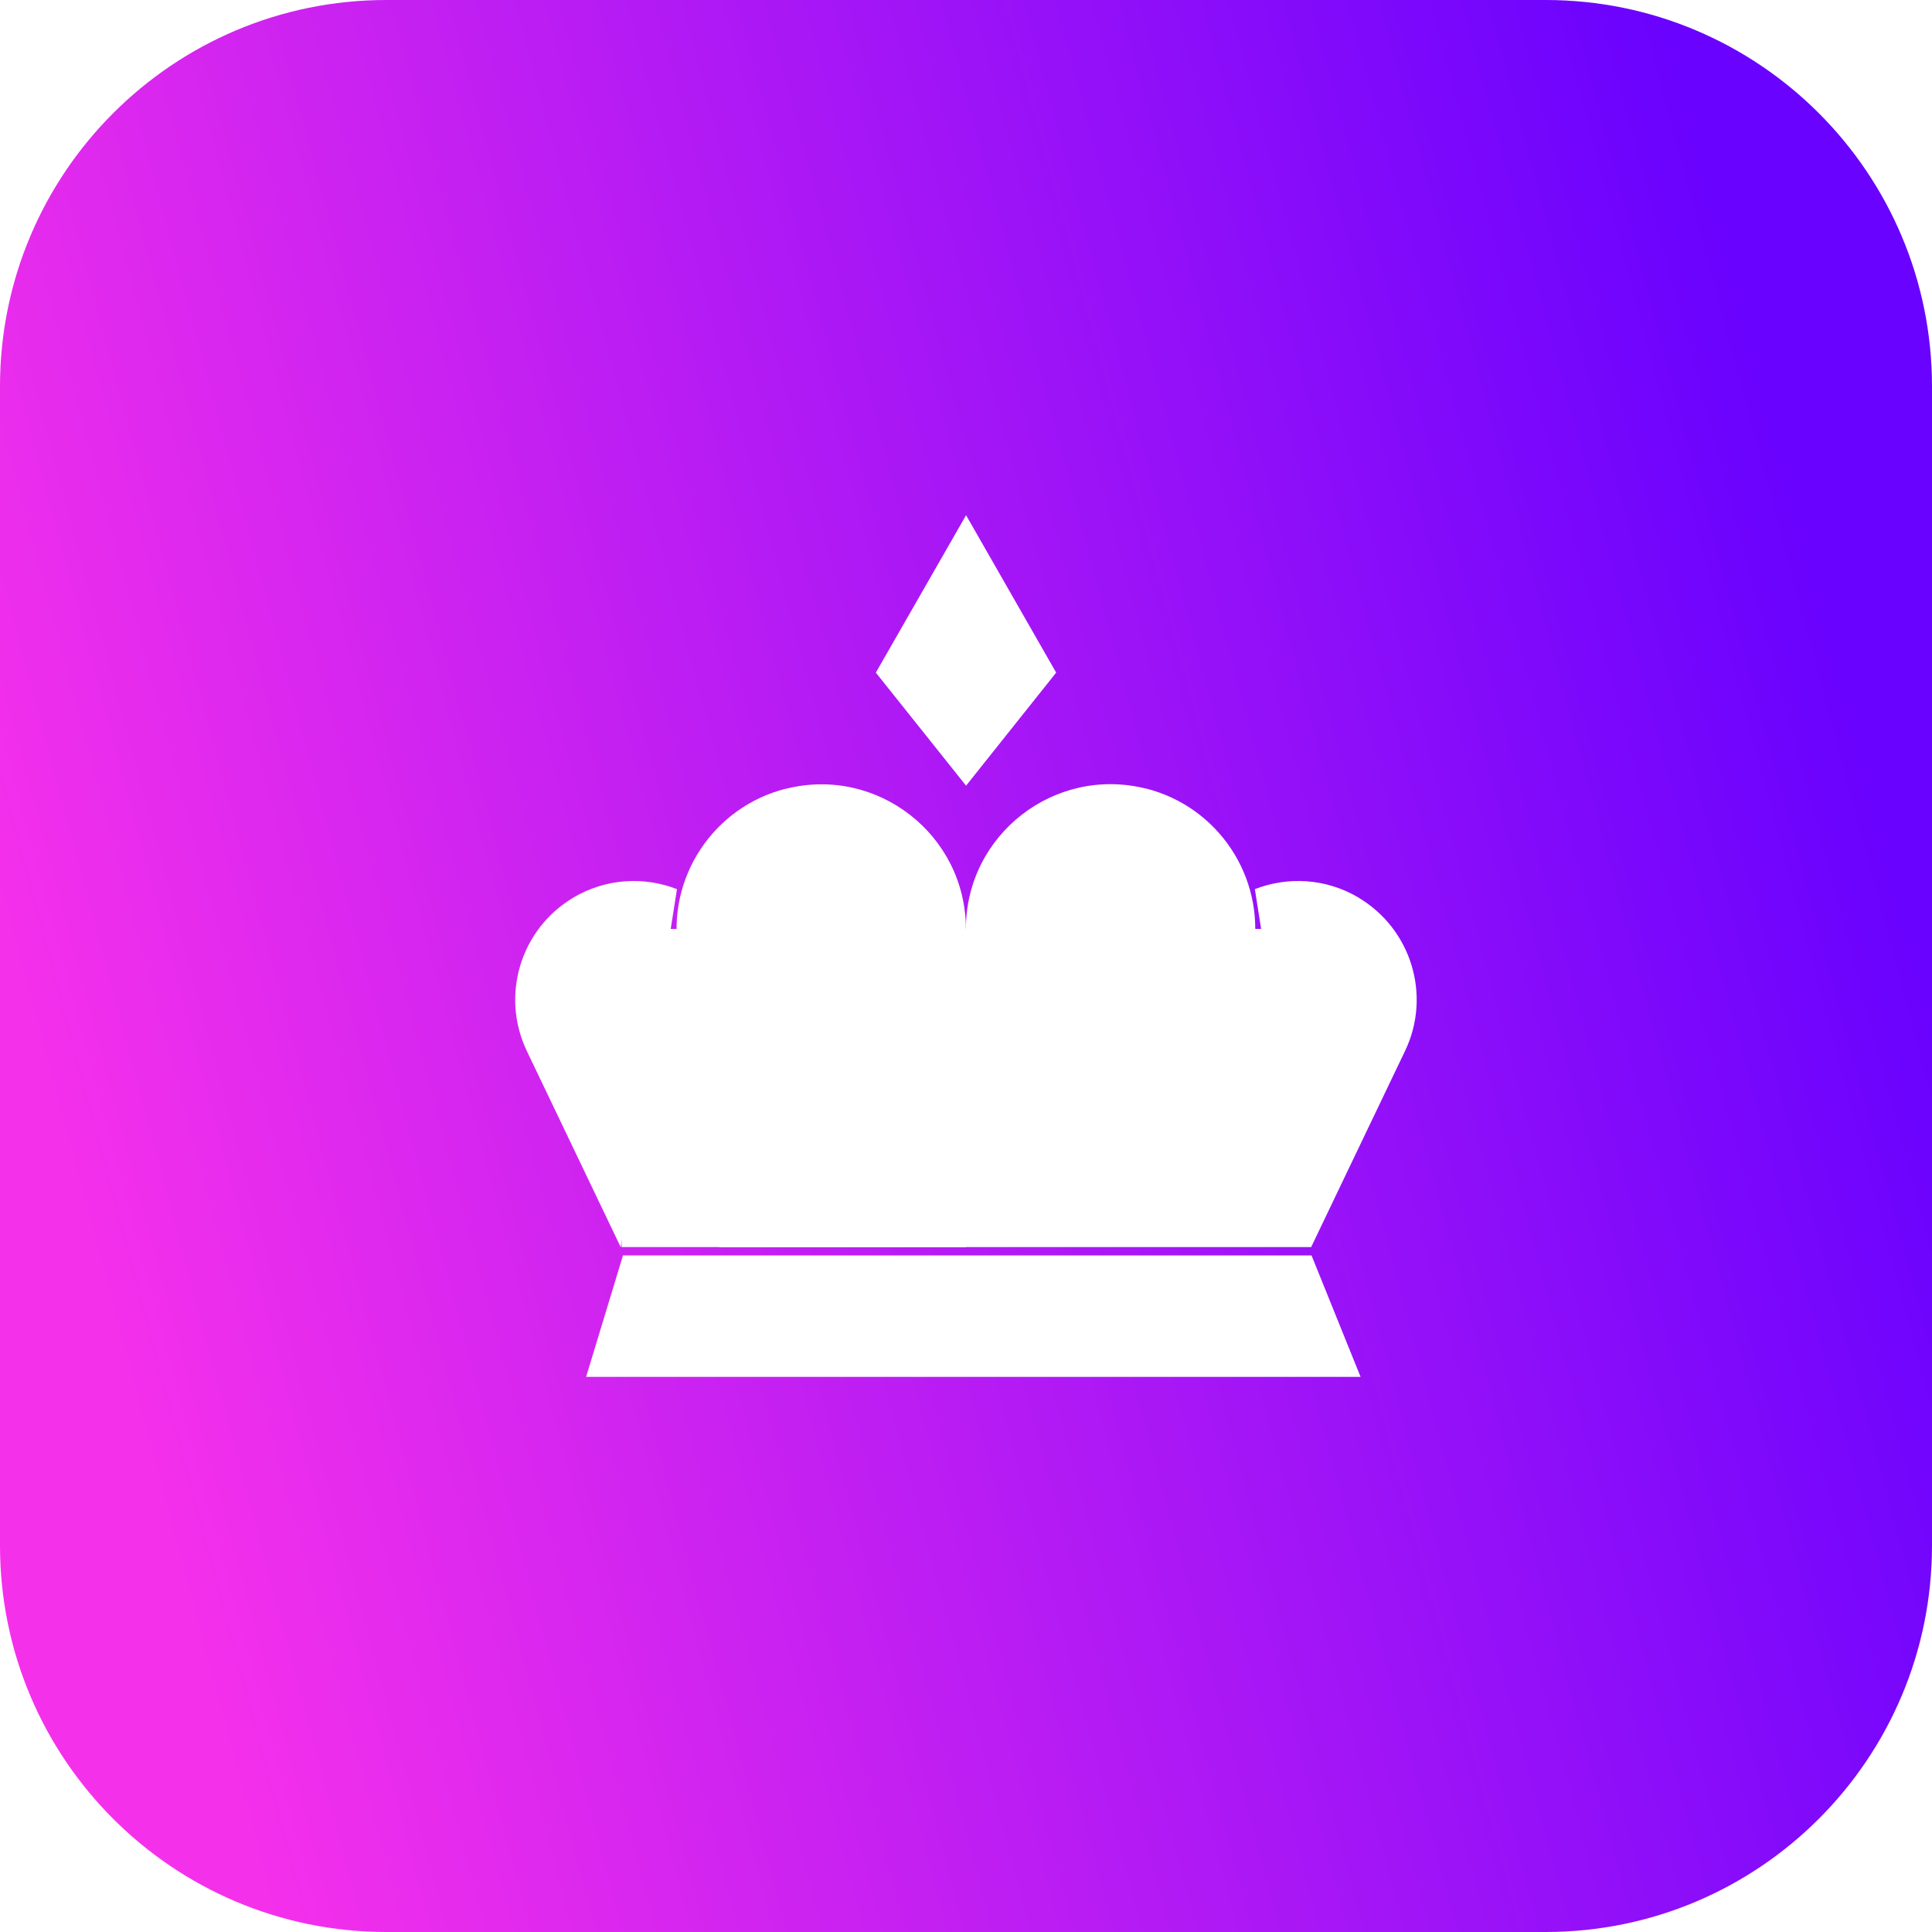 <svg width="60" height="60" viewBox="0 0 60 60" fill="none" xmlns="http://www.w3.org/2000/svg">
<g filter="url(#filter0_b_153_26196)">
<path d="M0 12C0 5.373 5.373 0 12 0H48C54.627 0 60 5.373 60 12V48C60 54.627 54.627 60 48 60H12C5.373 60 0 54.627 0 48V12Z" fill="url(#paint0_linear_153_26196)"/>
<g clip-path="url(#clip0_153_26196)">
<path d="M42.254 42.76L40.731 38.989H19.347L18.202 42.76H42.254Z" fill="white"/>
<path d="M24.417 24.49C22.16 25.055 20.705 27.249 21.065 29.547L22.342 38.734H29.997V28.854C29.997 25.931 27.248 23.783 24.412 24.495L24.417 24.49Z" fill="white"/>
<path d="M17.805 27.877C16.164 28.853 15.539 30.914 16.36 32.638L19.278 38.734L21.024 27.613C20.017 27.221 18.836 27.266 17.801 27.877H17.805Z" fill="white"/>
<path d="M35.583 24.489C32.746 23.782 29.997 25.925 29.997 28.848L37.653 38.729L38.929 29.541C39.289 27.243 37.835 25.05 35.578 24.485L35.583 24.489Z" fill="white"/>
<path d="M42.194 27.877C41.164 27.266 39.983 27.221 38.971 27.613L40.717 38.734L43.635 32.638C44.46 30.919 43.831 28.853 42.19 27.877H42.194Z" fill="white"/>
<path d="M40.722 28.849H19.306V38.729H40.722V28.849Z" fill="white"/>
<path d="M30.002 24.4L27.2 20.889L30.002 16L32.8 20.889L30.002 24.4Z" fill="white"/>
</g>
</g>
<defs>
<filter id="filter0_b_153_26196" x="-4" y="-4" width="68" height="68" filterUnits="userSpaceOnUse" color-interpolation-filters="sRGB">
<feFlood flood-opacity="0" result="BackgroundImageFix"/>
<feGaussianBlur in="BackgroundImageFix" stdDeviation="2"/>
<feComposite in2="SourceAlpha" operator="in" result="effect1_backgroundBlur_153_26196"/>
<feBlend mode="normal" in="SourceGraphic" in2="effect1_backgroundBlur_153_26196" result="shape"/>
</filter>
<linearGradient id="paint0_linear_153_26196" x1="51.514" y1="-3.95667e-06" x2="-3.986" y2="14.843" gradientUnits="userSpaceOnUse">
<stop stop-color="#6902FE"/>
<stop offset="1" stop-color="#F530EB"/>
</linearGradient>
<clipPath id="clip0_153_26196">
<rect width="28" height="26.76" fill="white" transform="translate(16 16)"/>
</clipPath>
</defs>
</svg>
